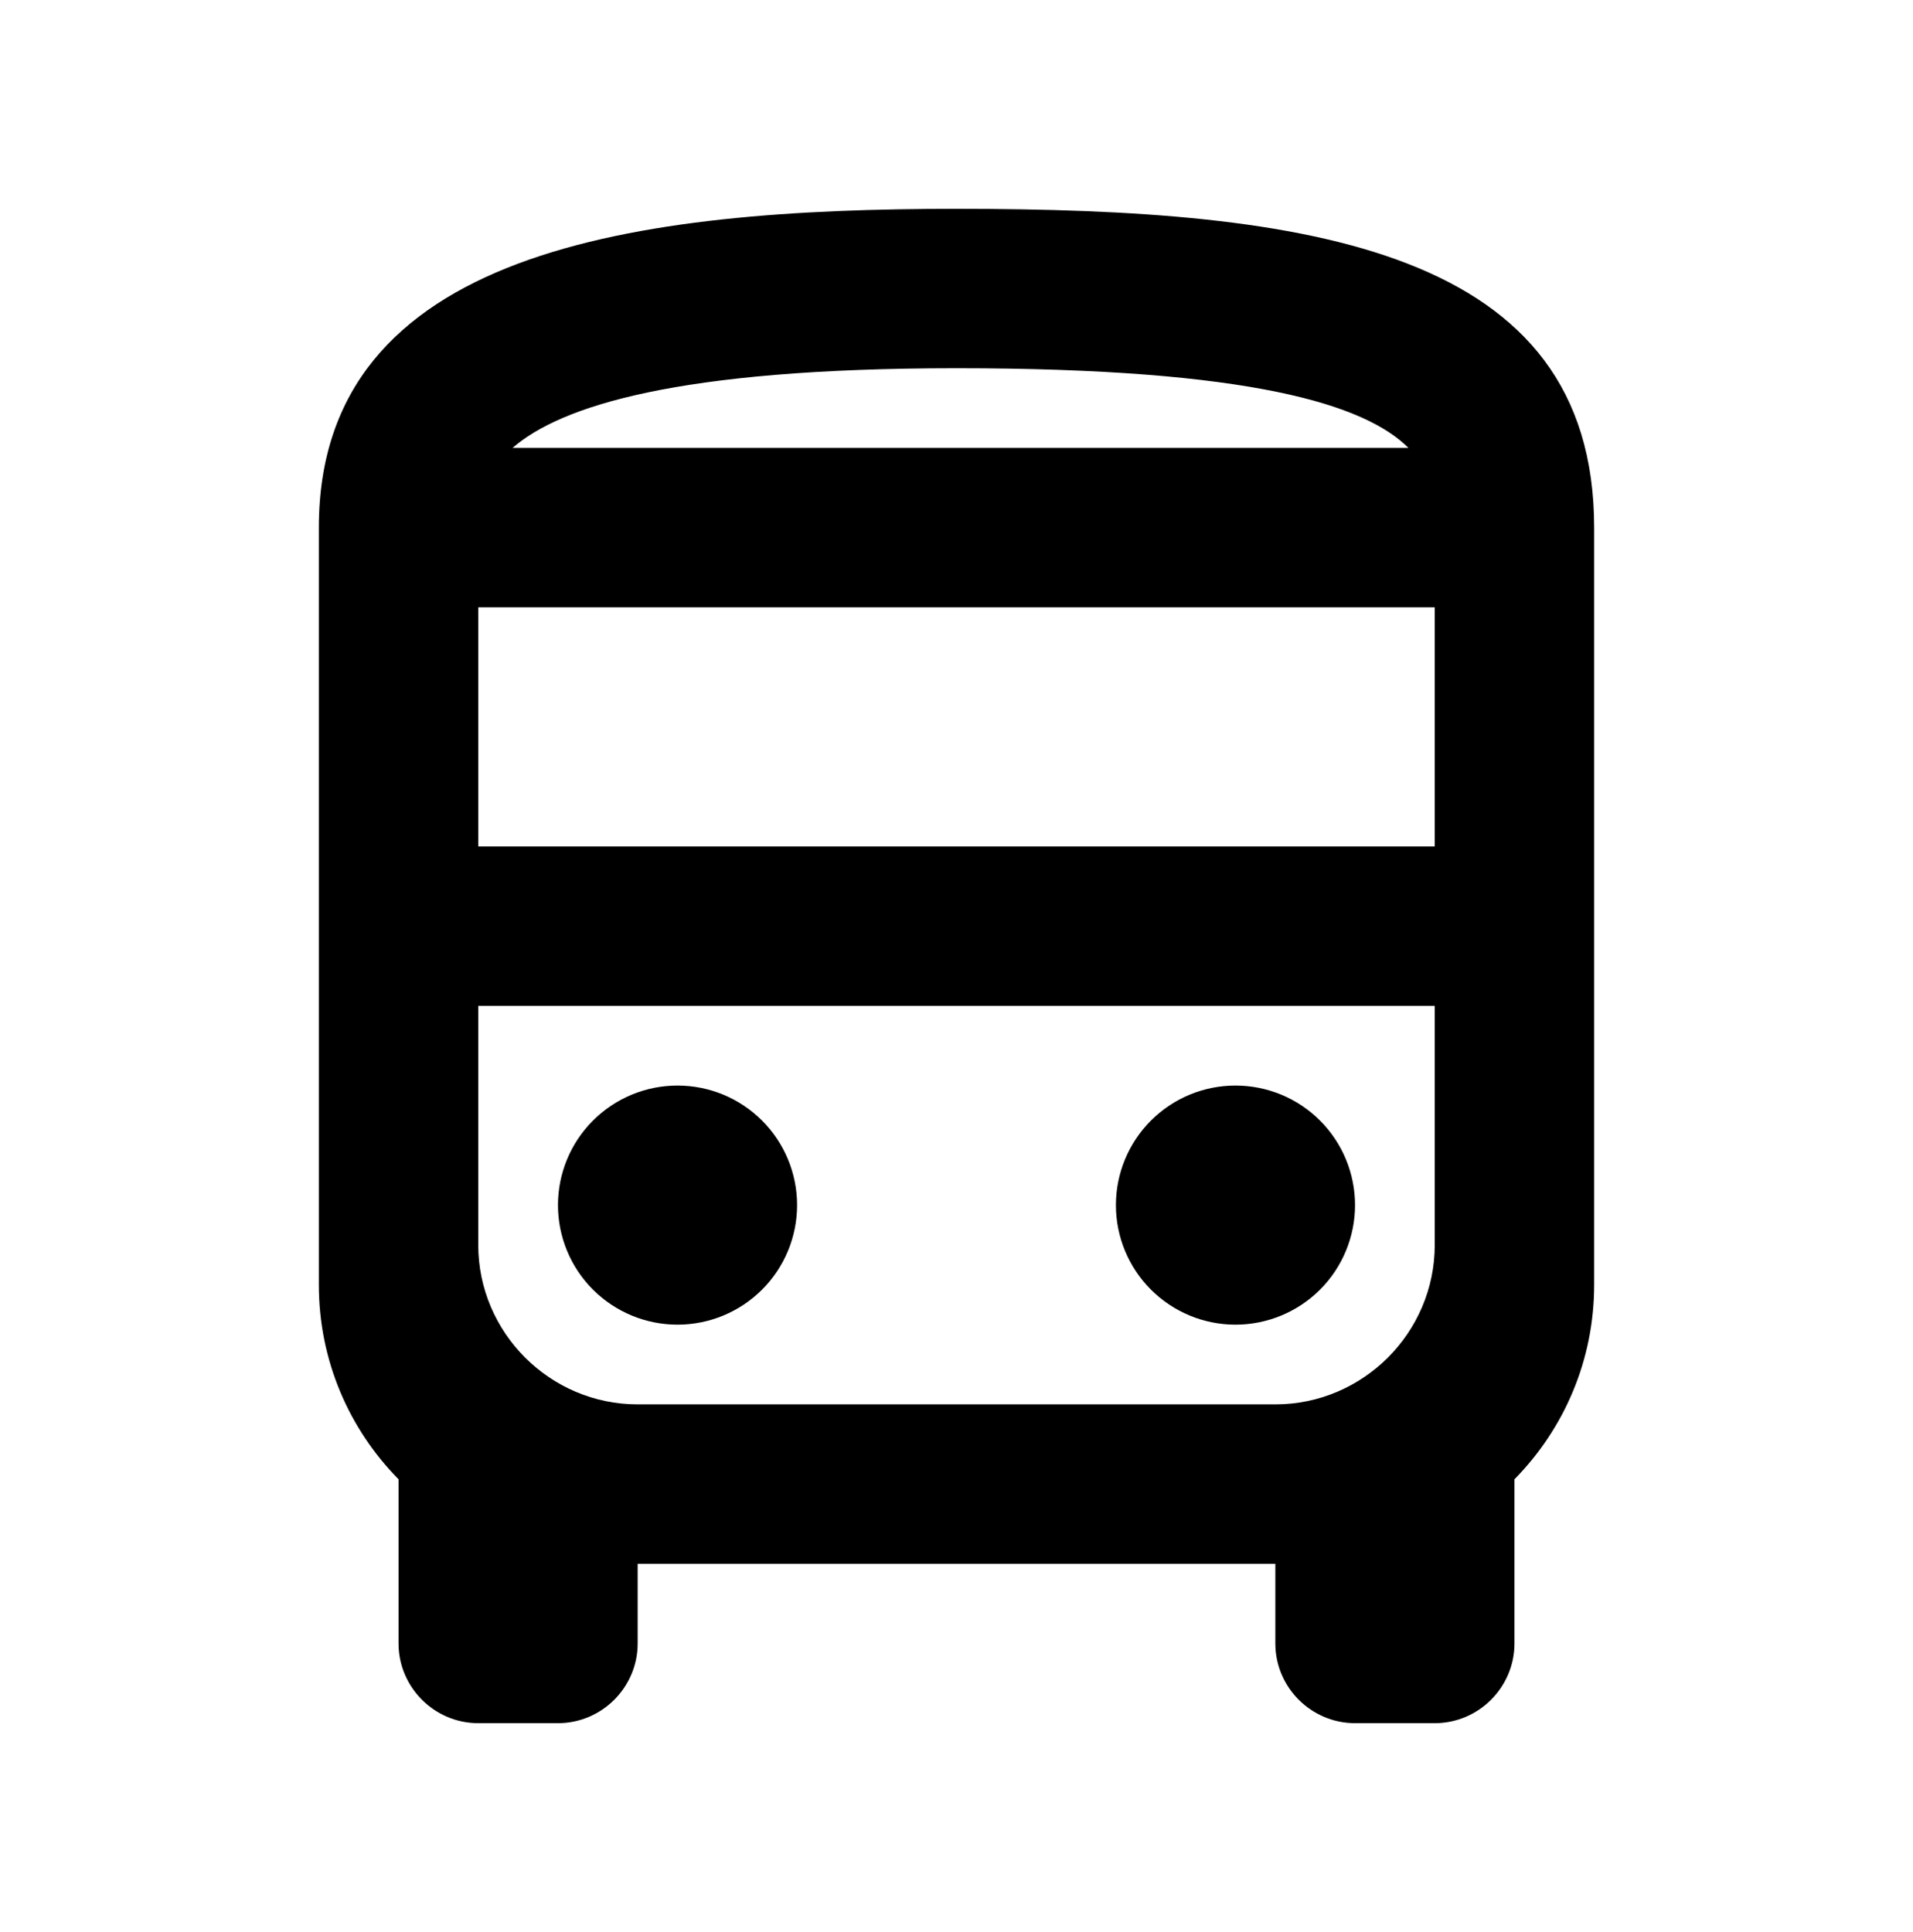 <svg width="100" height="101" viewBox="0 0 100 101" fill="none" xmlns="http://www.w3.org/2000/svg">
<path d="M50 10.917C33.333 10.917 16.667 13 16.667 27.583V67.167C16.667 71.125 18.25 74.708 20.833 77.333V85.917C20.833 88.208 22.708 90.083 25 90.083H29.167C31.458 90.083 33.333 88.208 33.333 85.917V81.75H66.667V85.917C66.667 88.208 68.542 90.083 70.833 90.083H75C77.292 90.083 79.167 88.208 79.167 85.917V77.333C81.75 74.708 83.333 71.125 83.333 67.167V27.583C83.333 13 68.417 10.917 50 10.917ZM50 19.25C65.458 19.25 71.375 21.167 73.625 23.417H26.792C29.292 21.25 35.333 19.25 50 19.25ZM75 65.083C75 69.667 71.25 73.417 66.667 73.417H33.333C28.75 73.417 25 69.667 25 65.083V52.583H75V65.083ZM75 44.25H25V31.75H75V44.25Z" fill="black"/>
<path d="M35.417 69.25C37.074 69.25 38.664 68.591 39.836 67.419C41.008 66.247 41.667 64.658 41.667 63C41.667 61.342 41.008 59.753 39.836 58.581C38.664 57.408 37.074 56.75 35.417 56.75C33.759 56.75 32.169 57.408 30.997 58.581C29.825 59.753 29.167 61.342 29.167 63C29.167 64.658 29.825 66.247 30.997 67.419C32.169 68.591 33.759 69.25 35.417 69.25Z" fill="black"/>
<path d="M64.583 69.25C66.241 69.25 67.831 68.591 69.003 67.419C70.175 66.247 70.833 64.658 70.833 63C70.833 61.342 70.175 59.753 69.003 58.581C67.831 57.408 66.241 56.75 64.583 56.75C62.926 56.75 61.336 57.408 60.164 58.581C58.992 59.753 58.333 61.342 58.333 63C58.333 64.658 58.992 66.247 60.164 67.419C61.336 68.591 62.926 69.25 64.583 69.25Z" fill="black"/>
</svg>
